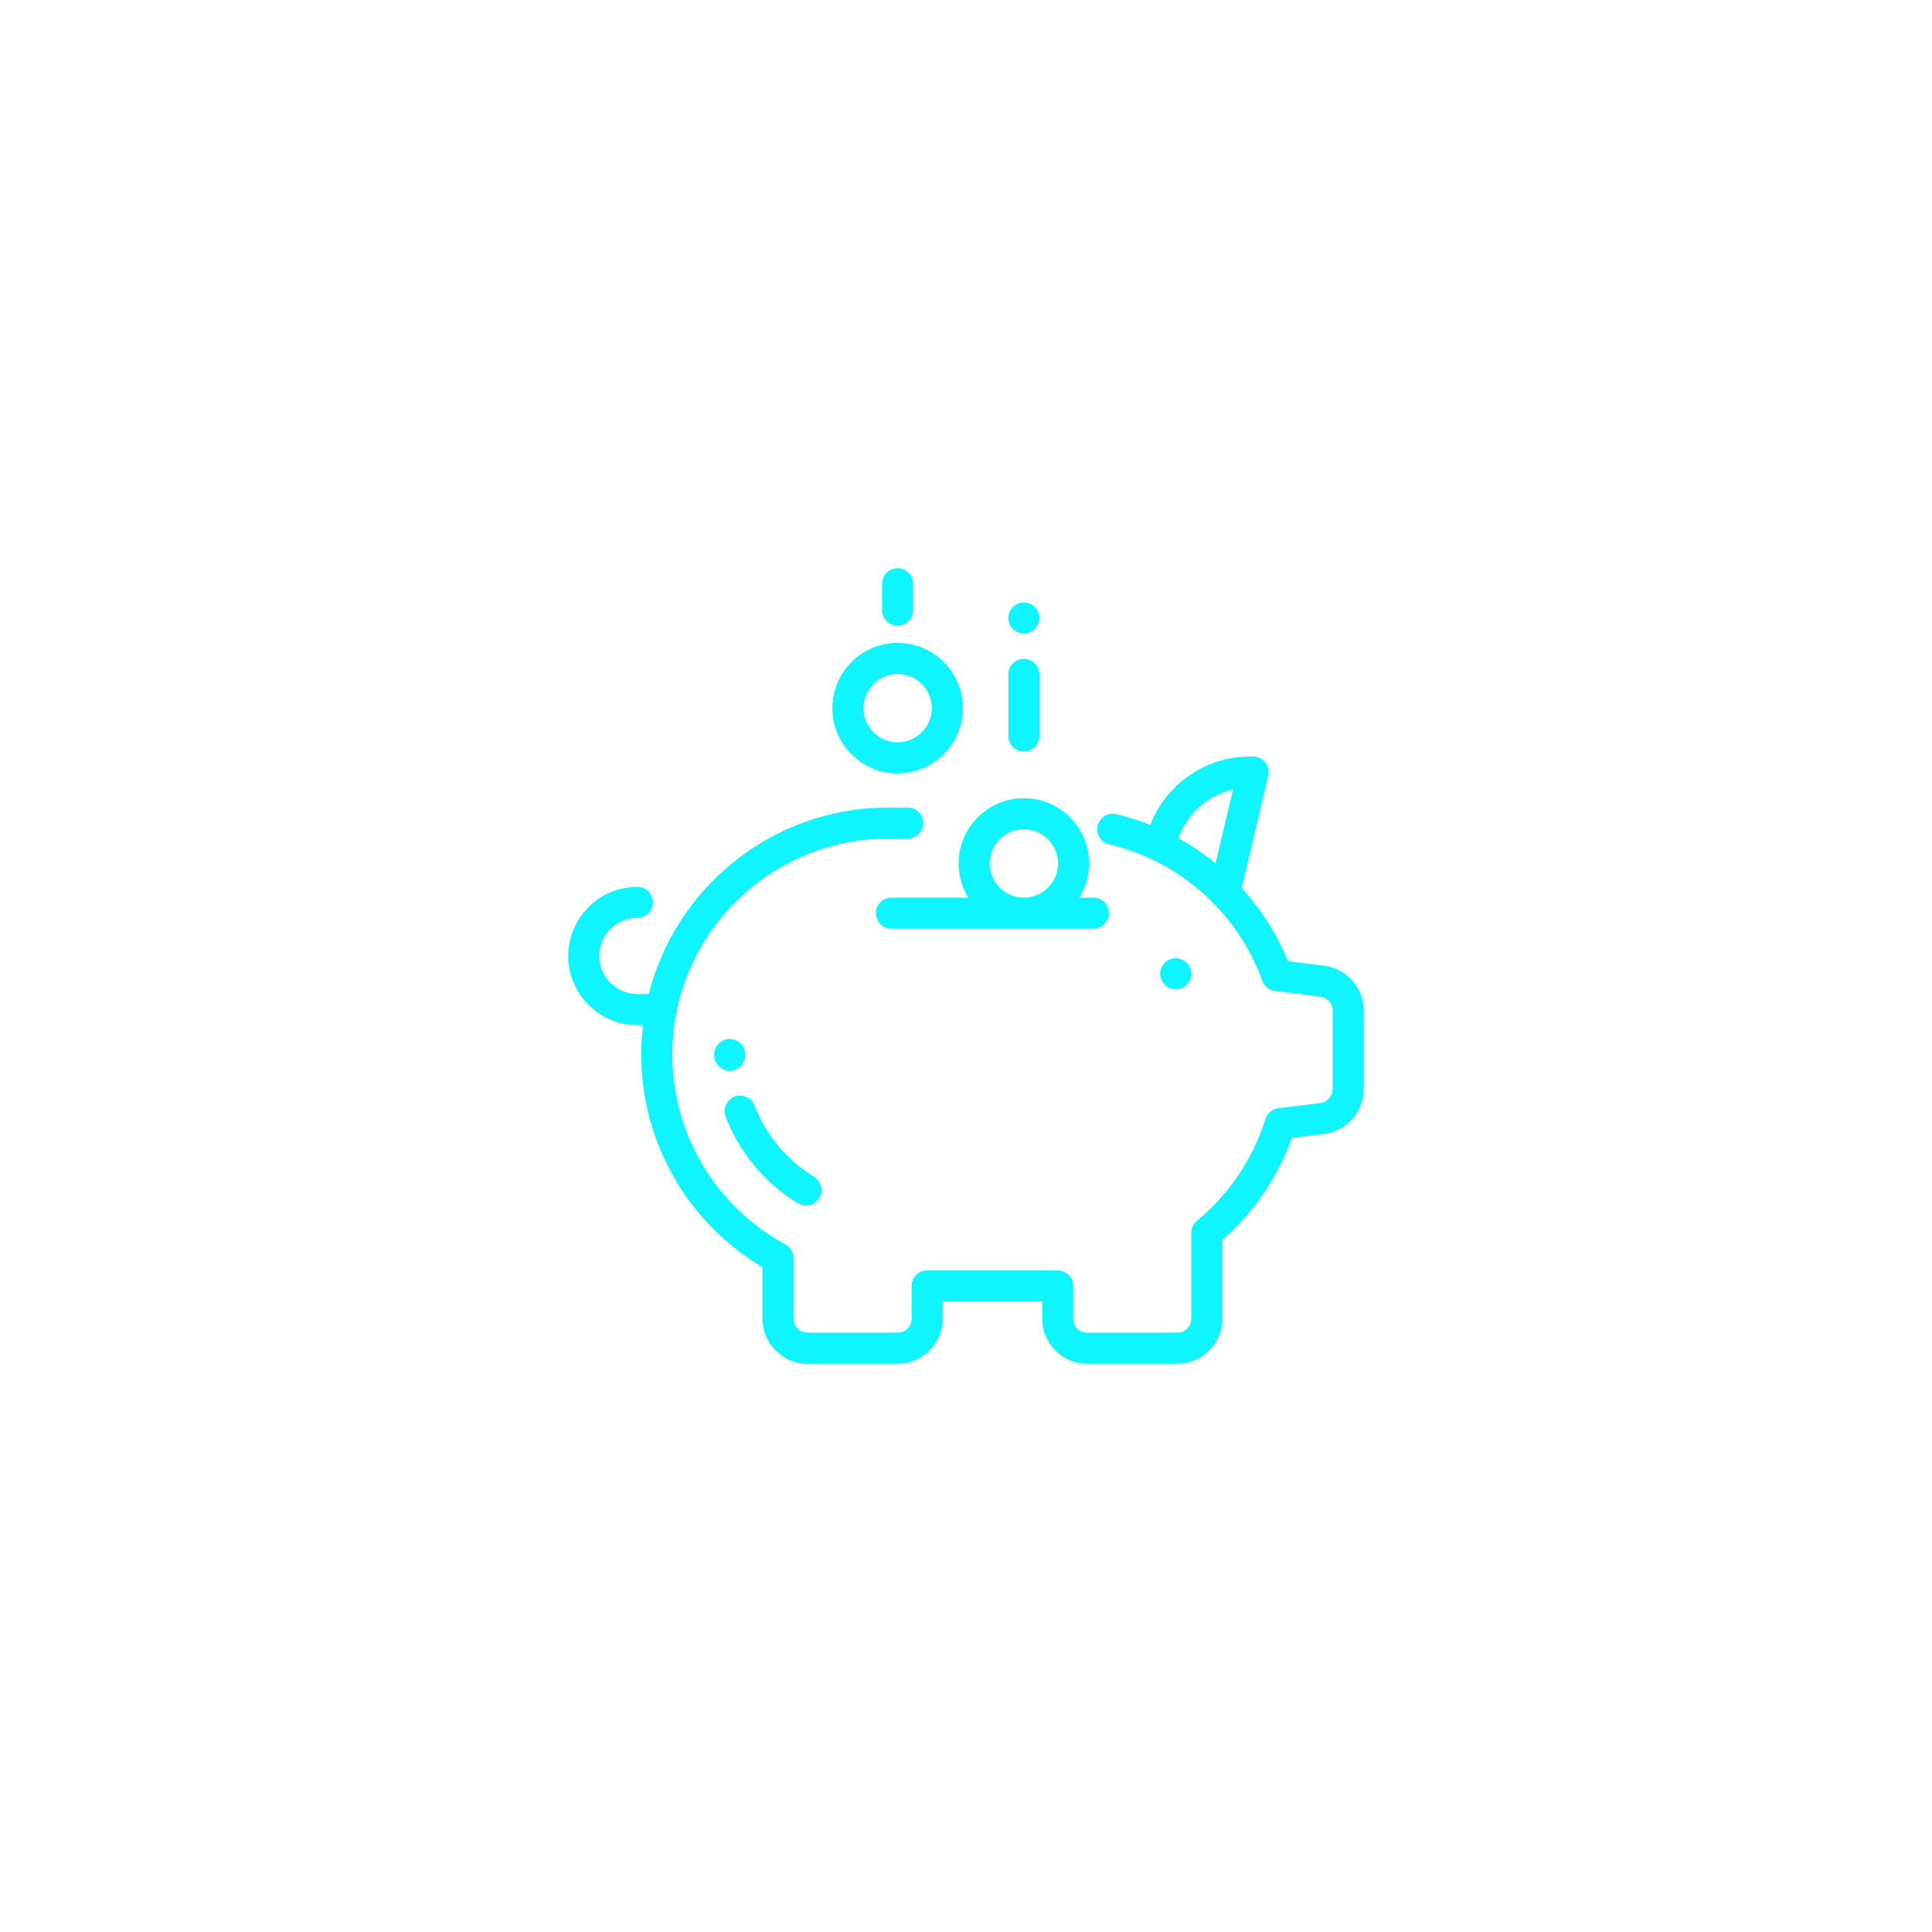 <svg width="102" height="102" viewBox="0 0 102 102" fill="none" xmlns="http://www.w3.org/2000/svg">
<g filter="url(#filter0_d)">
<path fill-rule="evenodd" clip-rule="evenodd" d="M46.57 30.82C46.57 30.367 46.938 30 47.391 30C47.844 30 48.211 30.367 48.211 30.82V32.215C48.211 32.668 47.844 33.035 47.391 33.035C46.938 33.035 46.57 32.668 46.57 32.215V30.82ZM54.635 32.049C54.482 31.897 54.271 31.809 54.055 31.809C53.839 31.809 53.627 31.897 53.475 32.049C53.322 32.202 53.235 32.413 53.235 32.629C53.235 32.846 53.322 33.056 53.475 33.209C53.627 33.362 53.839 33.449 54.055 33.449C54.271 33.449 54.482 33.362 54.635 33.209C54.787 33.056 54.875 32.845 54.875 32.629C54.875 32.413 54.787 32.203 54.635 32.049ZM53.235 35.605C53.235 35.152 53.602 34.785 54.055 34.785C54.508 34.785 54.875 35.153 54.875 35.605V38.859C54.875 39.312 54.508 39.679 54.055 39.679C53.602 39.679 53.235 39.312 53.235 38.859V35.605ZM69.907 50.986L68.002 50.747C67.422 49.33 66.59 48.019 65.556 46.885L66.957 40.949C67.014 40.705 66.957 40.448 66.802 40.252C66.646 40.055 66.409 39.941 66.159 39.94L65.98 39.94H65.977C63.651 39.94 61.555 41.404 60.731 43.55C60.148 43.318 59.548 43.127 58.937 42.983C58.496 42.878 58.054 43.151 57.95 43.592C57.846 44.033 58.118 44.475 58.559 44.579C60.647 45.073 62.51 46.129 63.978 47.594C64.032 47.673 64.099 47.742 64.177 47.799C65.248 48.922 66.094 50.27 66.642 51.78C66.747 52.07 67.006 52.276 67.311 52.314L69.704 52.614C70.078 52.66 70.359 52.98 70.359 53.357V57.493C70.359 57.869 70.077 58.189 69.704 58.236L67.487 58.513C67.168 58.553 66.902 58.776 66.806 59.082C66.148 61.184 64.899 63.041 63.192 64.455C63.004 64.611 62.895 64.843 62.895 65.087V69.621C62.895 70.028 62.564 70.359 62.157 70.359H57.399C56.992 70.359 56.661 70.028 56.661 69.621V67.893C56.661 67.44 56.294 67.073 55.84 67.073H48.949C48.496 67.073 48.129 67.44 48.129 67.893V69.621C48.129 70.028 47.797 70.359 47.39 70.359H42.632C42.225 70.359 41.894 70.028 41.894 69.621V66.42C41.894 66.119 41.729 65.842 41.465 65.699C37.783 63.7 35.496 59.858 35.496 55.673C35.496 49.387 40.61 44.273 46.896 44.273H47.924C48.377 44.273 48.744 43.906 48.744 43.453C48.744 43 48.377 42.633 47.924 42.633H46.896C40.806 42.633 35.679 46.828 34.251 52.481H33.65C32.542 52.481 31.641 51.579 31.641 50.471C31.641 49.363 32.542 48.461 33.65 48.461C34.103 48.461 34.471 48.094 34.471 47.641C34.471 47.188 34.103 46.821 33.65 46.821C31.638 46.821 30 48.458 30 50.471C30 52.484 31.638 54.121 33.65 54.121H33.948C33.888 54.63 33.855 55.148 33.855 55.673C33.855 60.296 36.295 64.552 40.253 66.897V69.621C40.253 70.933 41.32 72 42.632 72H47.39C48.702 72 49.769 70.933 49.769 69.621V68.714H55.02V69.621C55.02 70.933 56.087 72 57.399 72H62.157C63.469 72 64.536 70.933 64.536 69.621V65.465C66.201 64.001 67.458 62.153 68.202 60.077L69.907 59.864C71.1 59.714 72 58.695 72 57.493V53.357C72 52.154 71.1 51.135 69.907 50.986ZM64.178 45.579C63.566 45.078 62.911 44.635 62.221 44.254C62.675 42.952 63.78 41.983 65.098 41.681L64.178 45.579ZM62.654 50.83C62.502 50.678 62.29 50.59 62.074 50.59C61.858 50.59 61.647 50.678 61.494 50.83C61.342 50.983 61.254 51.194 61.254 51.41C61.254 51.626 61.342 51.837 61.494 51.99C61.647 52.143 61.858 52.23 62.074 52.23C62.29 52.23 62.502 52.143 62.654 51.99C62.807 51.837 62.895 51.626 62.895 51.41C62.895 51.194 62.807 50.983 62.654 50.83ZM39.346 55.673C39.346 55.22 38.979 54.853 38.526 54.853C38.073 54.853 37.706 55.22 37.706 55.673L37.706 55.717C37.709 56.168 38.075 56.532 38.526 56.532H38.531C38.984 56.529 39.349 56.16 39.346 55.706L39.346 55.673ZM39.843 58.373C40.438 59.926 41.552 61.26 42.978 62.128C43.364 62.363 43.487 62.868 43.252 63.255C43.097 63.509 42.827 63.649 42.55 63.649C42.405 63.649 42.258 63.61 42.125 63.529C40.39 62.474 39.036 60.851 38.312 58.96C38.149 58.537 38.361 58.063 38.784 57.901C39.207 57.739 39.681 57.95 39.843 58.373ZM47.391 33.942C45.491 33.942 43.945 35.487 43.945 37.387C43.945 39.287 45.491 40.832 47.391 40.832C49.29 40.832 50.836 39.287 50.836 37.387C50.836 35.487 49.29 33.942 47.391 33.942ZM47.391 39.192C46.395 39.192 45.586 38.382 45.586 37.387C45.586 36.392 46.395 35.582 47.391 35.582C48.386 35.582 49.195 36.392 49.195 37.387C49.195 38.382 48.386 39.192 47.391 39.192ZM56.988 47.391H57.727C58.18 47.391 58.547 47.758 58.547 48.211C58.547 48.664 58.179 49.031 57.727 49.031H47.062C46.609 49.031 46.242 48.664 46.242 48.211C46.242 47.758 46.609 47.391 47.062 47.391H51.122C50.797 46.865 50.61 46.247 50.61 45.586C50.61 43.686 52.155 42.141 54.055 42.141C55.955 42.141 57.5 43.686 57.5 45.586C57.5 46.247 57.313 46.865 56.988 47.391ZM52.25 45.586C52.25 46.581 53.06 47.391 54.055 47.391C55.05 47.391 55.86 46.581 55.86 45.586C55.86 44.591 55.05 43.781 54.055 43.781C53.06 43.781 52.25 44.591 52.25 45.586Z" fill="#0EF5FF"/>
</g>
<defs>
<filter id="filter0_d" x="0" y="0" width="102" height="102" filterUnits="userSpaceOnUse" color-interpolation-filters="sRGB">
<feFlood flood-opacity="0" result="BackgroundImageFix"/>
<feColorMatrix in="SourceAlpha" type="matrix" values="0 0 0 0 0 0 0 0 0 0 0 0 0 0 0 0 0 0 127 0"/>
<feOffset/>
<feGaussianBlur stdDeviation="15"/>
<feColorMatrix type="matrix" values="0 0 0 0 0.055 0 0 0 0 0.961 0 0 0 0 1 0 0 0 0.8 0"/>
<feBlend mode="normal" in2="BackgroundImageFix" result="effect1_dropShadow"/>
<feBlend mode="normal" in="SourceGraphic" in2="effect1_dropShadow" result="shape"/>
</filter>
</defs>
</svg>

